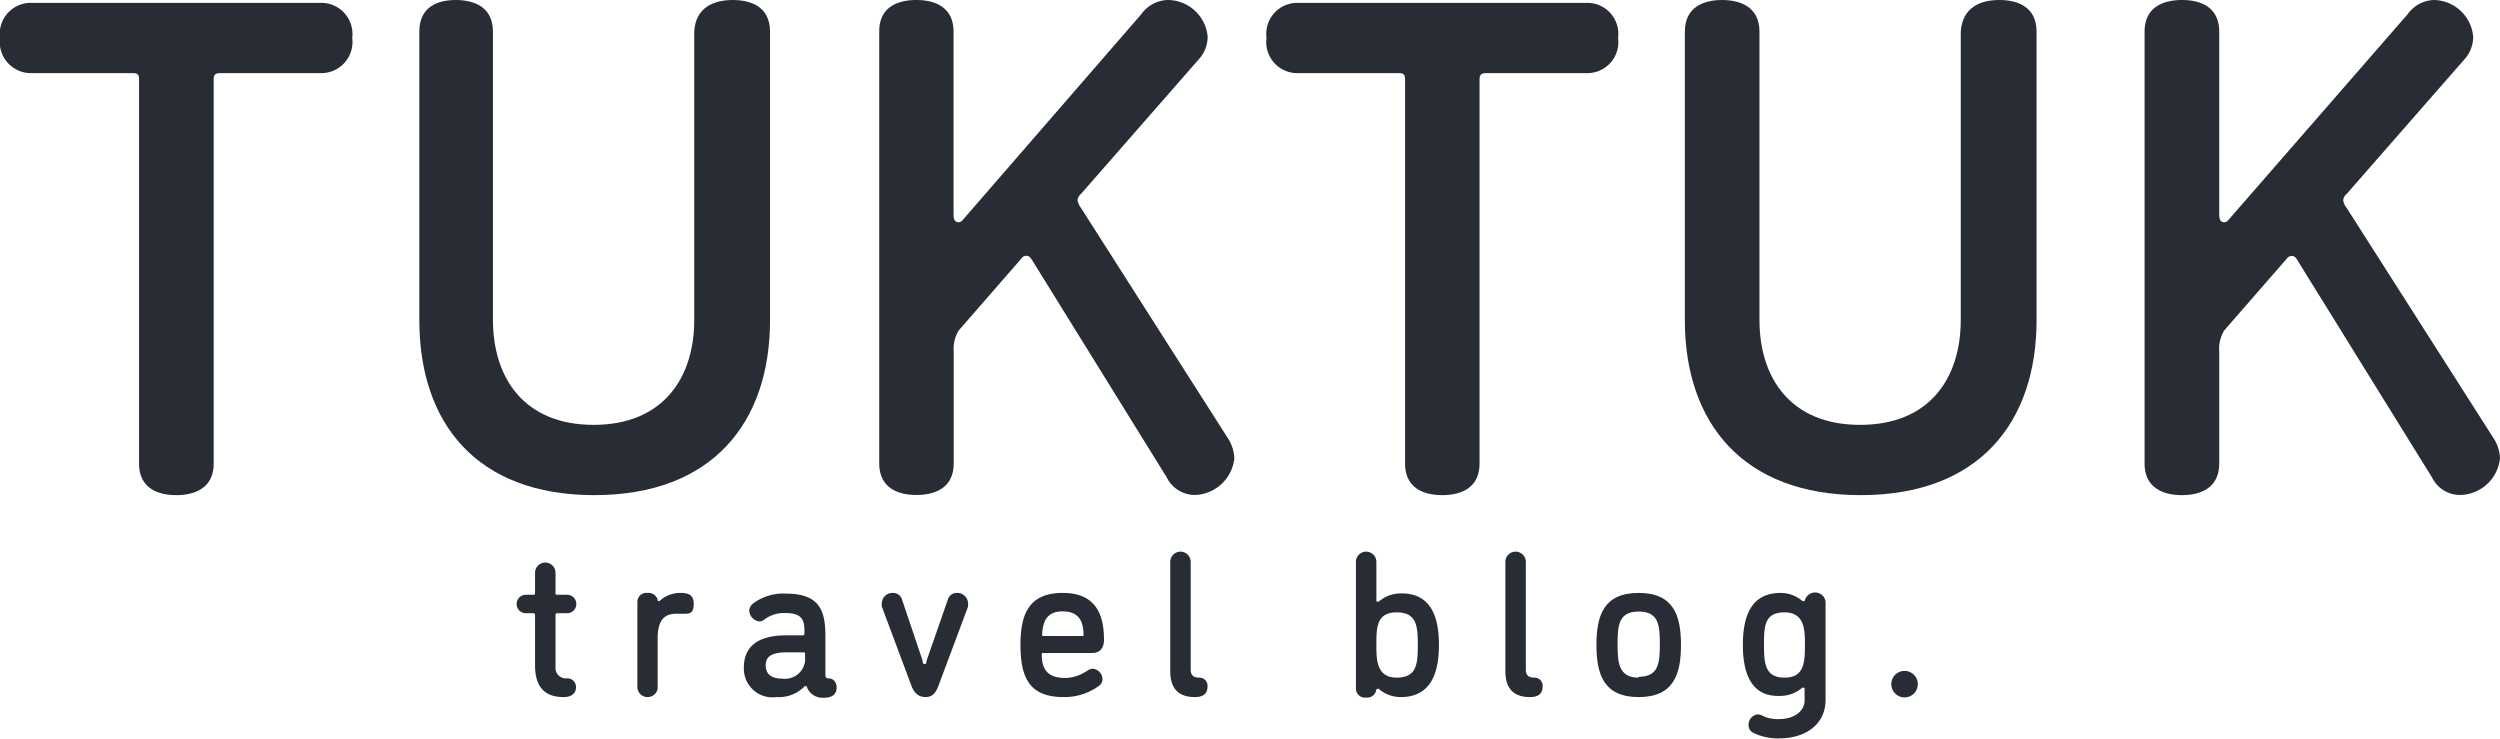 <svg xmlns="http://www.w3.org/2000/svg" viewBox="0 0 149.05 44.05"><defs><style>.cls-1{fill:#282c34;}</style></defs><g id="Layer_2" data-name="Layer 2"><g id="Layer_1-2" data-name="Layer 1"><path class="cls-1" d="M1.89,4.36A1.86,1.86,0,0,1,0,2.26,1.85,1.85,0,0,1,1.89.17H19.08A1.86,1.86,0,0,1,21,2.26a1.86,1.86,0,0,1-1.89,2.1h-6c-.25,0-.37.08-.37.38V27.63c0,1.51-1.18,1.89-2.23,1.89s-2.22-.38-2.22-1.89V4.74c0-.3-.08-.38-.38-.38Z"/><path class="cls-1" d="M25,19.08V1.89C25,.38,26.12,0,27.17,0s2.22.38,2.22,1.89V19.08c0,3.44,1.85,6.25,6,6.25s6-2.81,6-6.25V1.89C41.47.38,42.64,0,43.69,0s2.22.38,2.22,1.89V19.08c0,6.12-3.44,10.44-10.48,10.44S25,25.2,25,19.08Z"/><path class="cls-1" d="M68.05.84A2,2,0,0,1,69.6,0,2.4,2.4,0,0,1,72,2.18a2,2,0,0,1-.55,1.38l-7,8a.57.57,0,0,0-.21.38,1.12,1.12,0,0,0,.21.46l8.72,13.67a2.38,2.38,0,0,1,.42,1.26,2.44,2.44,0,0,1-2.35,2.18,1.87,1.87,0,0,1-1.68-1.05l-8-12.91c-.13-.21-.21-.3-.38-.3a.35.35,0,0,0-.29.17l-3.73,4.28a2.09,2.09,0,0,0-.3,1.26v6.66c0,1.51-1.17,1.89-2.22,1.89s-2.22-.38-2.22-1.89V1.89C52.41.38,53.58,0,54.63,0s2.22.38,2.22,1.89v10.9c0,.29.09.46.3.46a.31.31,0,0,0,.2-.08Z"/><path class="cls-1" d="M77.39,4.36a1.85,1.85,0,0,1-1.88-2.1A1.85,1.85,0,0,1,77.39.17h17.2a1.85,1.85,0,0,1,1.88,2.09,1.85,1.85,0,0,1-1.88,2.1h-6c-.25,0-.38.08-.38.38V27.63c0,1.51-1.17,1.89-2.22,1.89s-2.22-.38-2.22-1.89V4.74c0-.3-.09-.38-.38-.38Z"/><path class="cls-1" d="M100.45,19.08V1.89c0-1.51,1.18-1.89,2.22-1.89s2.23.38,2.23,1.89V19.08c0,3.44,1.84,6.25,6,6.25s6-2.81,6-6.25V1.89C117,.38,118.15,0,119.2,0s2.22.38,2.22,1.89V19.08c0,6.12-3.44,10.44-10.48,10.44S100.45,25.2,100.45,19.08Z"/><path class="cls-1" d="M143.55.84A2,2,0,0,1,145.11,0a2.39,2.39,0,0,1,2.34,2.18,2,2,0,0,1-.54,1.38l-7,8a.57.57,0,0,0-.21.38,1,1,0,0,0,.21.46l8.72,13.67a2.38,2.38,0,0,1,.42,1.26,2.44,2.44,0,0,1-2.35,2.18A1.86,1.86,0,0,1,145,28.47l-8-12.91c-.12-.21-.21-.3-.37-.3a.38.38,0,0,0-.3.17l-3.73,4.28a2.16,2.16,0,0,0-.29,1.26v6.66c0,1.51-1.18,1.89-2.22,1.89s-2.23-.38-2.23-1.89V1.89c0-1.51,1.18-1.89,2.23-1.89s2.22.38,2.22,1.89v10.9c0,.29.08.46.29.46a.32.32,0,0,0,.21-.08Z"/><path class="cls-1" d="M33.6,41.56c-1.24,0-1.7-.74-1.7-1.89v-3a.1.1,0,0,0-.11-.11h-.44a.55.55,0,1,1,0-1.1h.44c.07,0,.11,0,.11-.11v-1.2a.61.61,0,0,1,1.22,0v1.2c0,.09,0,.11.11.11h.58a.55.55,0,0,1,0,1.1h-.58a.1.1,0,0,0-.11.11v3.09a.62.62,0,0,0,.7.68.52.52,0,0,1,.52.56C34.34,41.23,34.18,41.56,33.6,41.56Z"/><path class="cls-1" d="M40.86,36.59h-.53c-.61,0-1.12.26-1.12,1.46v3A.61.61,0,0,1,38,41V35.9a.54.54,0,0,1,.61-.55.57.57,0,0,1,.6.4c0,.07,0,.09.07.09s0,0,.09-.05a1.79,1.79,0,0,1,1.19-.44c.51,0,.8.13.8.66S41.13,36.59,40.86,36.59Z"/><path class="cls-1" d="M48.12,41c0-.05,0-.09-.07-.09s0,0-.07,0a2.14,2.14,0,0,1-1.68.65,1.71,1.71,0,0,1-1.95-1.77c0-1.54,1.28-1.91,2.5-1.91h1a.1.1,0,0,0,.11-.11v-.22c0-.75-.34-1-1.14-1a1.92,1.92,0,0,0-1.28.41.42.42,0,0,1-.27.09.69.69,0,0,1-.6-.63.58.58,0,0,1,.26-.46,3,3,0,0,1,1.92-.57c2,0,2.36,1,2.36,2.52v2.24c0,.2,0,.3.23.3s.44.22.44.54-.17.61-.77.61A1,1,0,0,1,48.12,41ZM48,39.39V39c0-.08,0-.11-.11-.11h-.92c-.69,0-1.32.1-1.32.77,0,.5.3.8,1,.8A1.2,1.2,0,0,0,48,39.39Z"/><path class="cls-1" d="M54.33,40.86l-1.75-4.68a.66.66,0,0,1,0-.26.63.63,0,0,1,.67-.57.55.55,0,0,1,.53.4L55,39.37c0,.09,0,.22.13.22s.08-.13.12-.22l1.26-3.62a.54.54,0,0,1,.52-.4.64.64,0,0,1,.68.57.91.91,0,0,1,0,.26l-1.75,4.68c-.15.4-.33.7-.78.7S54.47,41.26,54.33,40.86Z"/><path class="cls-1" d="M63.42,41.56c-2,0-2.58-1.09-2.58-3.11,0-1.82.49-3.1,2.52-3.1s2.46,1.37,2.46,2.8c0,.38-.16.78-.71.78H62.22c-.07,0-.11,0-.11.08,0,.9.35,1.41,1.4,1.41a2.33,2.33,0,0,0,1.06-.28c.27-.15.39-.27.58-.27a.64.64,0,0,1,.58.65.51.51,0,0,1-.17.34A3.48,3.48,0,0,1,63.42,41.56Zm1.09-3.64c.06,0,.09,0,.09-.08,0-.9-.37-1.39-1.24-1.39s-1.17.49-1.23,1.35c0,.08,0,.12.08.12Z"/><path class="cls-1" d="M69.77,40V33.5a.61.61,0,0,1,1.22,0v6.42c0,.32.15.48.5.48a.48.48,0,0,1,.5.53c0,.32-.14.63-.75.63C70.15,41.56,69.77,40.93,69.77,40Z"/><path class="cls-1" d="M85.79,38.45c0,1.75-.53,3.11-2.28,3.11a2,2,0,0,1-1.31-.49.08.08,0,0,0-.07,0s-.07,0-.08.08a.55.55,0,0,1-.6.44.54.54,0,0,1-.61-.55V33.5a.61.61,0,0,1,1.22,0v2.3a.06.06,0,0,0,.07.07.09.09,0,0,0,.07,0,2,2,0,0,1,1.31-.49C85.27,35.35,85.79,36.71,85.79,38.45Zm-1.26,0c0-1.11-.06-1.94-1.26-1.94s-1.21.9-1.21,1.94c0,.86,0,1.95,1.21,1.95S84.53,39.56,84.53,38.45Z"/><path class="cls-1" d="M89.75,40V33.5a.61.61,0,0,1,1.22,0v6.42c0,.32.15.48.5.48a.48.48,0,0,1,.5.53c0,.32-.14.63-.75.63C90.13,41.56,89.75,40.93,89.75,40Z"/><path class="cls-1" d="M97.7,35.35c2.09,0,2.52,1.36,2.52,3.1s-.43,3.11-2.52,3.11-2.52-1.36-2.52-3.11S95.61,35.35,97.7,35.35Zm0,5c1.2,0,1.26-.84,1.26-1.95s-.06-1.94-1.26-1.94-1.26.83-1.26,1.94S96.5,40.4,97.7,40.4Z"/><path class="cls-1" d="M103.91,38.45c0-1.74.51-3.1,2.25-3.1a2,2,0,0,1,1.31.49.11.11,0,0,0,.07,0s.07,0,.07-.06a.63.63,0,0,1,1.23.09v5.85c0,1.58-1.35,2.3-2.72,2.3a3.34,3.34,0,0,1-1.59-.33.5.5,0,0,1-.28-.45.62.62,0,0,1,.55-.65.73.73,0,0,1,.3.09,2,2,0,0,0,1,.19c.81,0,1.49-.43,1.49-1.12v-.65c0-.07,0-.1-.07-.1a.09.09,0,0,0-.07,0,2,2,0,0,1-1.31.49C104.44,41.56,103.91,40.2,103.91,38.45Zm3.7,0c0-.85,0-1.94-1.21-1.94s-1.23.83-1.23,1.94.06,1.95,1.23,1.95S107.61,39.48,107.61,38.45Z"/><path class="cls-1" d="M113.55,40a.79.79,0,1,1-.79.78A.79.79,0,0,1,113.55,40Z"/></g></g></svg>